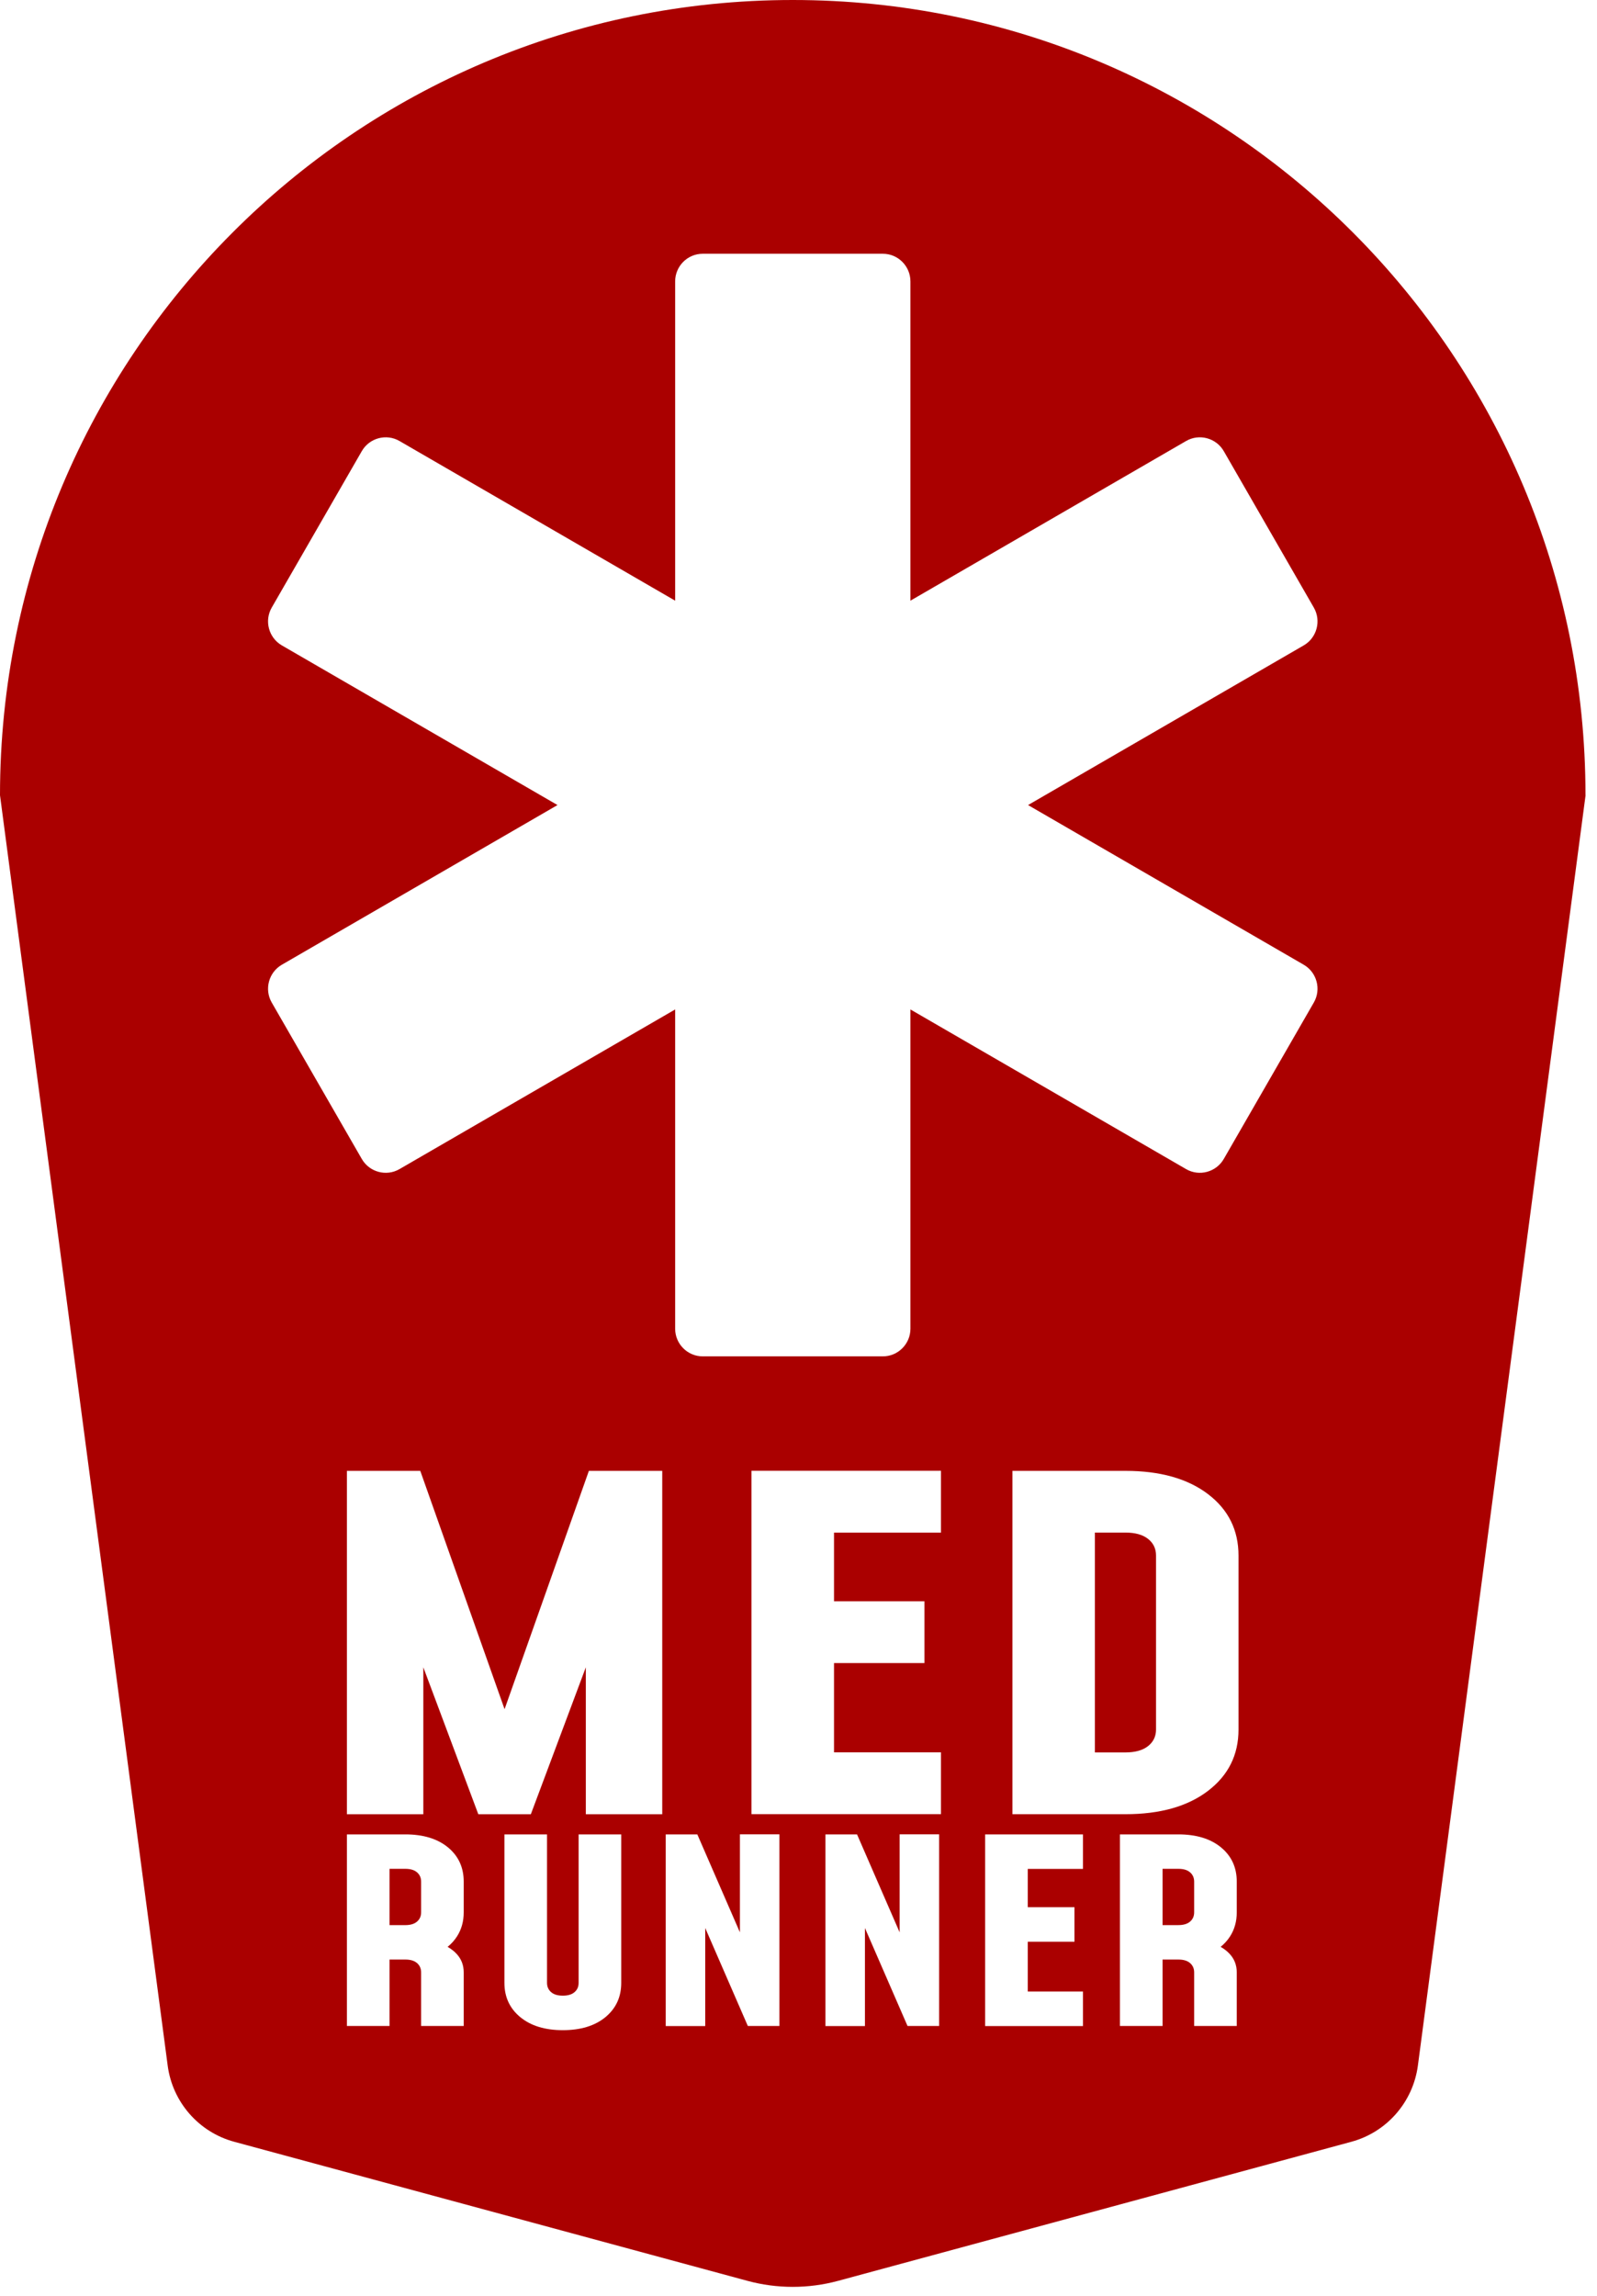 <svg width="96" height="138" viewBox="0 0 96 138" fill="#AA0000" aria-hidden="true" xmlns="http://www.w3.org/2000/svg">
<path fill-rule="evenodd" clip-rule="evenodd" d="M95.308 47.8C95.308 21.398 73.975 0 47.656 0C21.338 0 0 21.398 0 47.8L10.08 124.16C10.368 126.353 11.947 128.162 14.079 128.739L44.935 137.1C46.716 137.581 48.592 137.581 50.377 137.1L81.234 128.739C83.365 128.162 84.941 126.353 85.233 124.16L95.313 47.8H95.308ZM20.854 109.05V88.412H25.264L30.331 102.737L35.399 88.412H39.809V109.05H35.216V100.219L31.911 109.05H28.752L25.447 100.219V109.05H20.854ZM56.563 92.125V88.412V88.407H45.173V109.045H56.563V105.331H50.135V99.965H55.572V96.251H50.135V92.125H56.563ZM60.859 109.049V88.412H67.657C69.738 88.412 71.391 88.879 72.615 89.808C73.838 90.738 74.45 91.97 74.45 93.504V103.962C74.45 105.487 73.838 106.714 72.615 107.648C71.391 108.582 69.738 109.049 67.657 109.049H60.859ZM65.817 105.336H67.652C68.241 105.336 68.693 105.208 69.013 104.956C69.332 104.704 69.492 104.37 69.492 103.958V93.499C69.492 93.087 69.332 92.753 69.013 92.501C68.693 92.249 68.241 92.121 67.652 92.121H65.817V105.331V105.336ZM20.854 110.263V121.779H23.415V117.786H24.365C24.671 117.786 24.903 117.855 25.068 117.997C25.232 118.139 25.314 118.327 25.314 118.556V121.779H27.875V118.556C27.875 118.111 27.725 117.731 27.423 117.42C27.281 117.27 27.108 117.139 26.907 117.024C27.135 116.838 27.326 116.625 27.478 116.385C27.743 115.968 27.875 115.492 27.875 114.947V113.102C27.875 112.25 27.56 111.563 26.926 111.041C26.296 110.524 25.442 110.263 24.365 110.263H20.854ZM24.365 115.717H23.415V115.712V112.333H24.365C24.671 112.333 24.903 112.401 25.068 112.543C25.232 112.685 25.314 112.873 25.314 113.102V114.947C25.314 115.181 25.232 115.364 25.068 115.506C24.903 115.648 24.666 115.717 24.365 115.717ZM37.344 110.263V119.187C37.344 120.039 37.029 120.721 36.394 121.248C35.76 121.77 34.906 122.031 33.833 122.031C32.76 122.031 31.911 121.77 31.276 121.248C30.642 120.726 30.322 120.039 30.322 119.187V110.263H32.883V119.187C32.883 119.416 32.965 119.604 33.13 119.746C33.294 119.888 33.527 119.957 33.833 119.957C34.139 119.957 34.372 119.888 34.536 119.746C34.7 119.604 34.782 119.421 34.782 119.187V110.263H37.344ZM40.019 110.263V121.784H42.393V115.89L44.954 121.779H46.853V110.258H44.479V116.152L41.918 110.263H40.019ZM49.62 121.784V110.263H51.519L54.08 116.152V110.258H56.454V121.779H54.554L51.993 115.89V121.784H49.62ZM65.1 112.337V110.263H59.22V121.784H65.1V119.709H61.781V116.715H64.589V114.64H61.781V112.337H65.1ZM67.323 121.779V110.263H70.834C71.911 110.263 72.765 110.524 73.395 111.041C74.03 111.563 74.345 112.25 74.345 113.102V114.947C74.345 115.492 74.212 115.968 73.948 116.385C73.795 116.625 73.604 116.838 73.376 117.024C73.578 117.138 73.75 117.27 73.893 117.42C74.194 117.731 74.345 118.111 74.345 118.555V121.779H71.784V118.555C71.784 118.326 71.701 118.139 71.537 117.997C71.373 117.855 71.14 117.786 70.834 117.786H69.885V121.779H67.323ZM69.885 115.716H70.834C71.135 115.716 71.373 115.648 71.537 115.506C71.701 115.364 71.784 115.181 71.784 114.947V113.102C71.784 112.873 71.701 112.685 71.537 112.543C71.373 112.401 71.14 112.333 70.834 112.333H69.885V115.712V115.716ZM61.799 48.391L78.371 57.989C79.161 58.447 79.435 59.468 78.978 60.26L73.564 69.665C73.107 70.457 72.089 70.732 71.3 70.274L54.728 60.677V79.867C54.728 80.783 53.984 81.529 53.071 81.529H42.242C41.329 81.529 40.585 80.783 40.585 79.867V60.677L24.013 70.274C23.223 70.732 22.205 70.457 21.749 69.665L16.334 60.26C15.878 59.468 16.152 58.447 16.942 57.989L33.513 48.391L16.942 38.794C16.152 38.336 15.878 37.315 16.334 36.522L21.749 27.117C22.205 26.325 23.223 26.05 24.013 26.508L40.585 36.106V16.915C40.585 15.999 41.329 15.253 42.242 15.253H53.071C53.984 15.253 54.728 15.999 54.728 16.915V36.106L71.3 26.508C72.089 26.05 73.107 26.325 73.564 27.117L78.978 36.522C79.435 37.315 79.161 38.336 78.371 38.794L61.799 48.391Z"/>
</svg>
